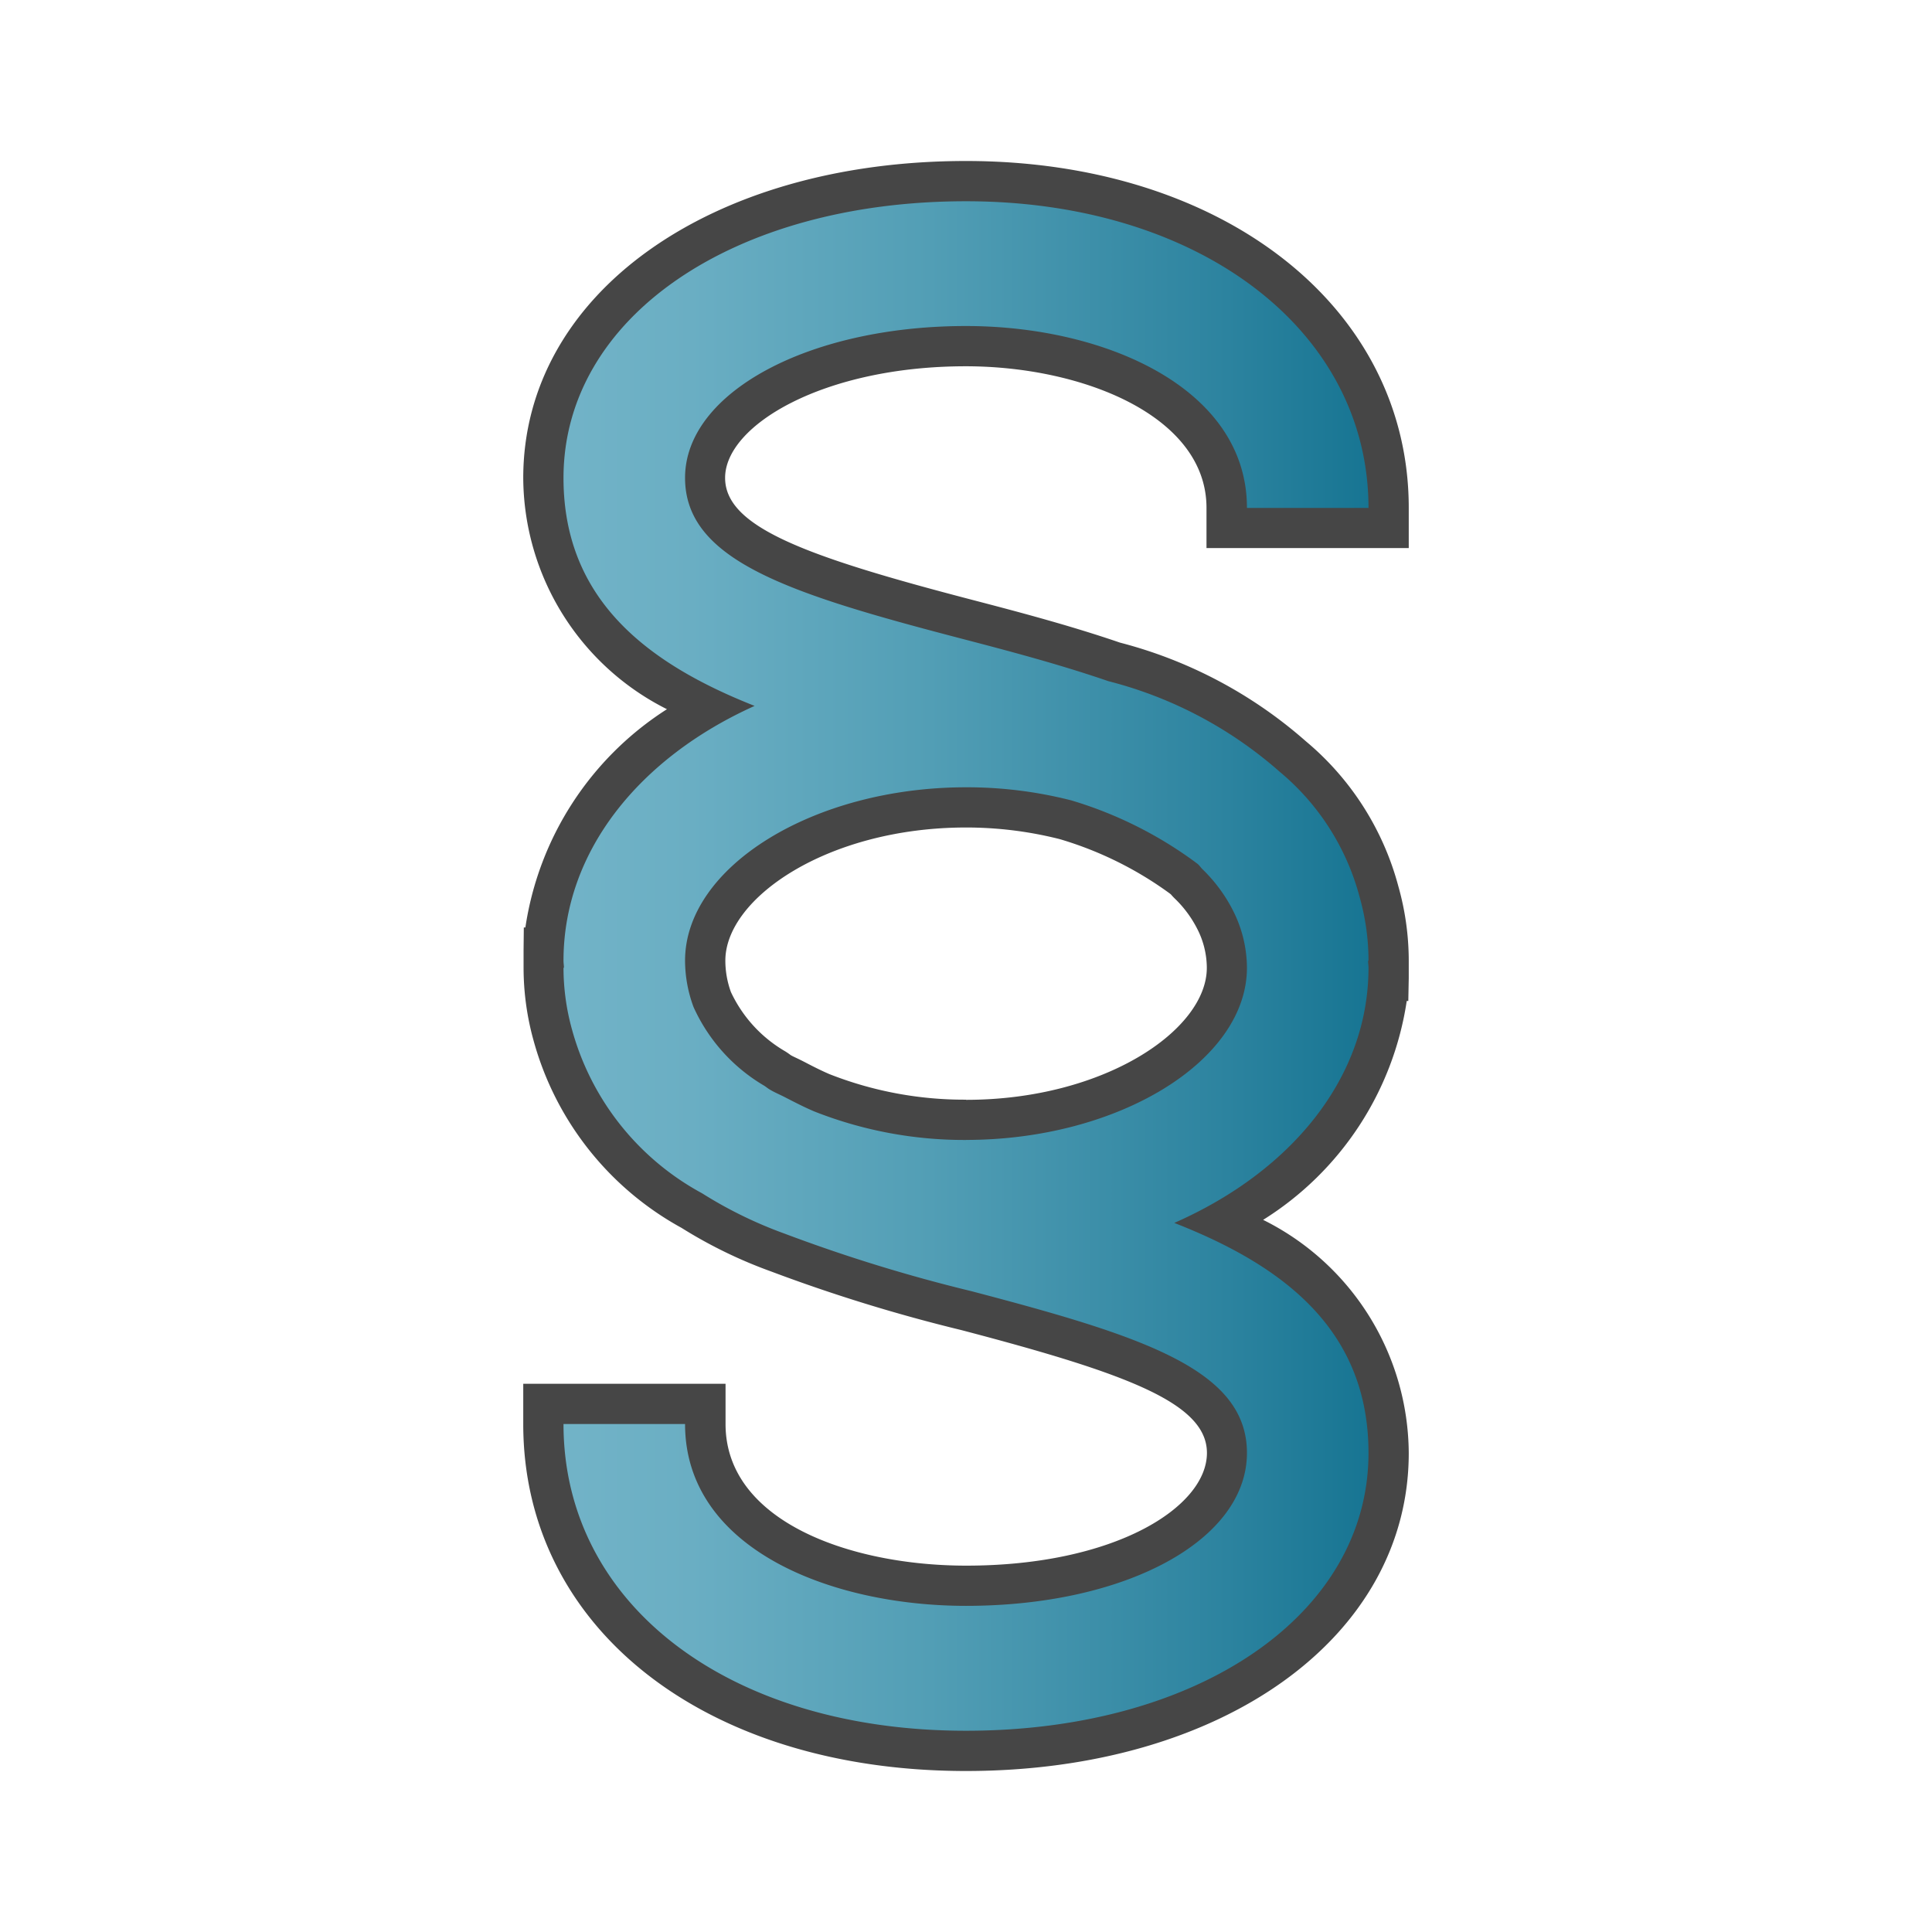 <svg id="Layer_1" data-name="Layer 1" xmlns="http://www.w3.org/2000/svg" xmlns:xlink="http://www.w3.org/1999/xlink" viewBox="0 0 48 48">
    <linearGradient id="Dark_Blue_Grad" data-name="Dark Blue Grad" x1="13.503" y1="24.001" x2="34.504" y2="24.001" gradientUnits="userSpaceOnUse">
      <stop offset="0" stop-color="#73b4c8"/>
      <stop offset="0.175" stop-color="#6aaec3"/>
      <stop offset="0.457" stop-color="#529eb5"/>
      <stop offset="0.809" stop-color="#2c839f"/>
      <stop offset="1" stop-color="#147391"/>
    </linearGradient>
    <path d="M24,43.5c-6.182,0-10.5-3.339-10.5-8.121v-.5h4.02v.5c0,2.761,3.359,4.018,6.48,4.018,3.633,0,6.48-1.449,6.48-3.3,0-1.712-2.446-2.478-6.475-3.536a40.514,40.514,0,0,1-4.7-1.45,11.113,11.113,0,0,1-2.126-1.039,7.028,7.028,0,0,1-3.447-4.361,6.247,6.247,0,0,1-.229-1.669v-.5h.008a7.441,7.441,0,0,1,4.066-5.967c-1.969-.937-4.074-2.544-4.074-5.7C13.5,7.6,17.919,4.5,24,4.5s10.5,3.415,10.5,8.12v.5H30.483v-.5c0-2.637-3.26-4.017-6.48-4.017-3.573,0-6.48,1.468-6.48,3.271,0,1.693,2.445,2.454,6.473,3.5,1.086.284,2.438.637,3.706,1.073a10.736,10.736,0,0,1,4.432,2.354,6.574,6.574,0,0,1,2.135,3.362,6.321,6.321,0,0,1,.236,1.7v.5H34.5a7.42,7.42,0,0,1-4.128,5.979c2,.944,4.137,2.564,4.137,5.751C34.5,40.388,30.088,43.5,24,43.5Zm0-23.44c-3.452,0-6.48,1.779-6.48,3.808a2.826,2.826,0,0,0,.181.983,3.853,3.853,0,0,0,1.555,1.7l.092.064a2.007,2.007,0,0,0,.229.124l.17.083c.247.127.451.232.68.33A9.644,9.644,0,0,0,24,27.822c3.452,0,6.48-1.766,6.48-3.779a2.68,2.68,0,0,0-.3-1.216,3.33,3.33,0,0,0-.641-.859l-.094-.1a9.375,9.375,0,0,0-2.99-1.5A9.938,9.938,0,0,0,24,20.061Z" fill="url(#Dark_Blue_Grad)"/>
    <path d="M24,5c5.795,0,10,3.205,10,7.62h-3.02C30.984,9.655,27.472,8.1,24,8.1c-3.914,0-6.98,1.657-6.98,3.772,0,2.053,2.587,2.877,6.846,3.989,1.188.31,2.451.643,3.67,1.062a10.277,10.277,0,0,1,4.256,2.25A6.063,6.063,0,0,1,33.783,22.3,5.794,5.794,0,0,1,34,23.869h-.011c0,.06.011.114.011.175,0,2.729-1.917,5.061-4.825,6.339C31.865,31.435,34,33.025,34,36.1c0,4-4.205,6.9-10,6.9-5.888,0-10-3.134-10-7.621h3.02c0,3.1,3.618,4.518,6.98,4.518,3.98,0,6.98-1.633,6.98-3.8,0-2.071-2.588-2.9-6.849-4.019a39.67,39.67,0,0,1-4.644-1.431,10.617,10.617,0,0,1-2.044-1,6.611,6.611,0,0,1-3.23-4.062A5.748,5.748,0,0,1,14,24.043h.011c0-.06-.011-.114-.011-.175,0-2.716,1.883-5.04,4.748-6.33C16.1,16.491,14,14.909,14,11.875,14,7.892,18.209,5,24,5m0,23.321c3.784,0,6.98-1.96,6.98-4.279a3.172,3.172,0,0,0-.355-1.437,3.864,3.864,0,0,0-.74-1c-.049-.045-.08-.1-.131-.142-.017-.015-.04-.027-.057-.043a10.015,10.015,0,0,0-3.082-1.535A10.477,10.477,0,0,0,24,19.56c-3.784,0-6.98,1.973-6.98,4.308a3.333,3.333,0,0,0,.211,1.152,4.338,4.338,0,0,0,1.755,1.954c.049.03.085.064.135.093.121.074.264.132.394.2.23.118.458.237.717.347A10.145,10.145,0,0,0,24,28.322M24,4C17.63,4,13,7.313,13,11.875A6.463,6.463,0,0,0,16.57,17.62a7.794,7.794,0,0,0-3.517,5.423h-.039l-.006.565q0,.13,0,.26c0,.021,0,.042,0,.062v.113a6.768,6.768,0,0,0,.25,1.815,7.6,7.6,0,0,0,3.676,4.649,11.578,11.578,0,0,0,2.218,1.08,40.78,40.78,0,0,0,4.734,1.459c4.135,1.085,6.1,1.819,6.1,3.052,0,1.346-2.286,2.8-5.98,2.8-2.88,0-5.98-1.1-5.98-3.518v-1H13v1C13,40.456,17.527,44,24,44c6.374,0,11-3.323,11-7.9a6.51,6.51,0,0,0-3.618-5.793,7.77,7.77,0,0,0,3.568-5.438h.039L35,24.3q0-.129,0-.26c0-.021,0-.042,0-.062v-.113a6.815,6.815,0,0,0-.258-1.844,7.065,7.065,0,0,0-2.3-3.606,11.257,11.257,0,0,0-4.615-2.449c-1.282-.439-2.628-.79-3.712-1.073-4.132-1.079-6.1-1.806-6.1-3.021,0-1.311,2.456-2.772,5.98-2.772,2.9,0,5.98,1.233,5.98,3.517v1H35v-1C35,7.626,30.377,4,24,4Zm0,23.321a9.152,9.152,0,0,1-3.394-.635c-.2-.086-.4-.187-.593-.288-.094-.049-.158-.08-.221-.11s-.105-.048-.152-.077a1.5,1.5,0,0,0-.132-.091,3.339,3.339,0,0,1-1.348-1.472,2.29,2.29,0,0,1-.139-.781c0-1.562,2.558-3.308,5.98-3.308a9.461,9.461,0,0,1,2.328.289A8.91,8.91,0,0,1,29.065,22.2l.025.02a1.548,1.548,0,0,0,.119.125,2.824,2.824,0,0,1,.532.724,2.136,2.136,0,0,1,.242.977c0,1.548-2.558,3.279-5.98,3.279Z" fill="#464646"/>
</svg>
